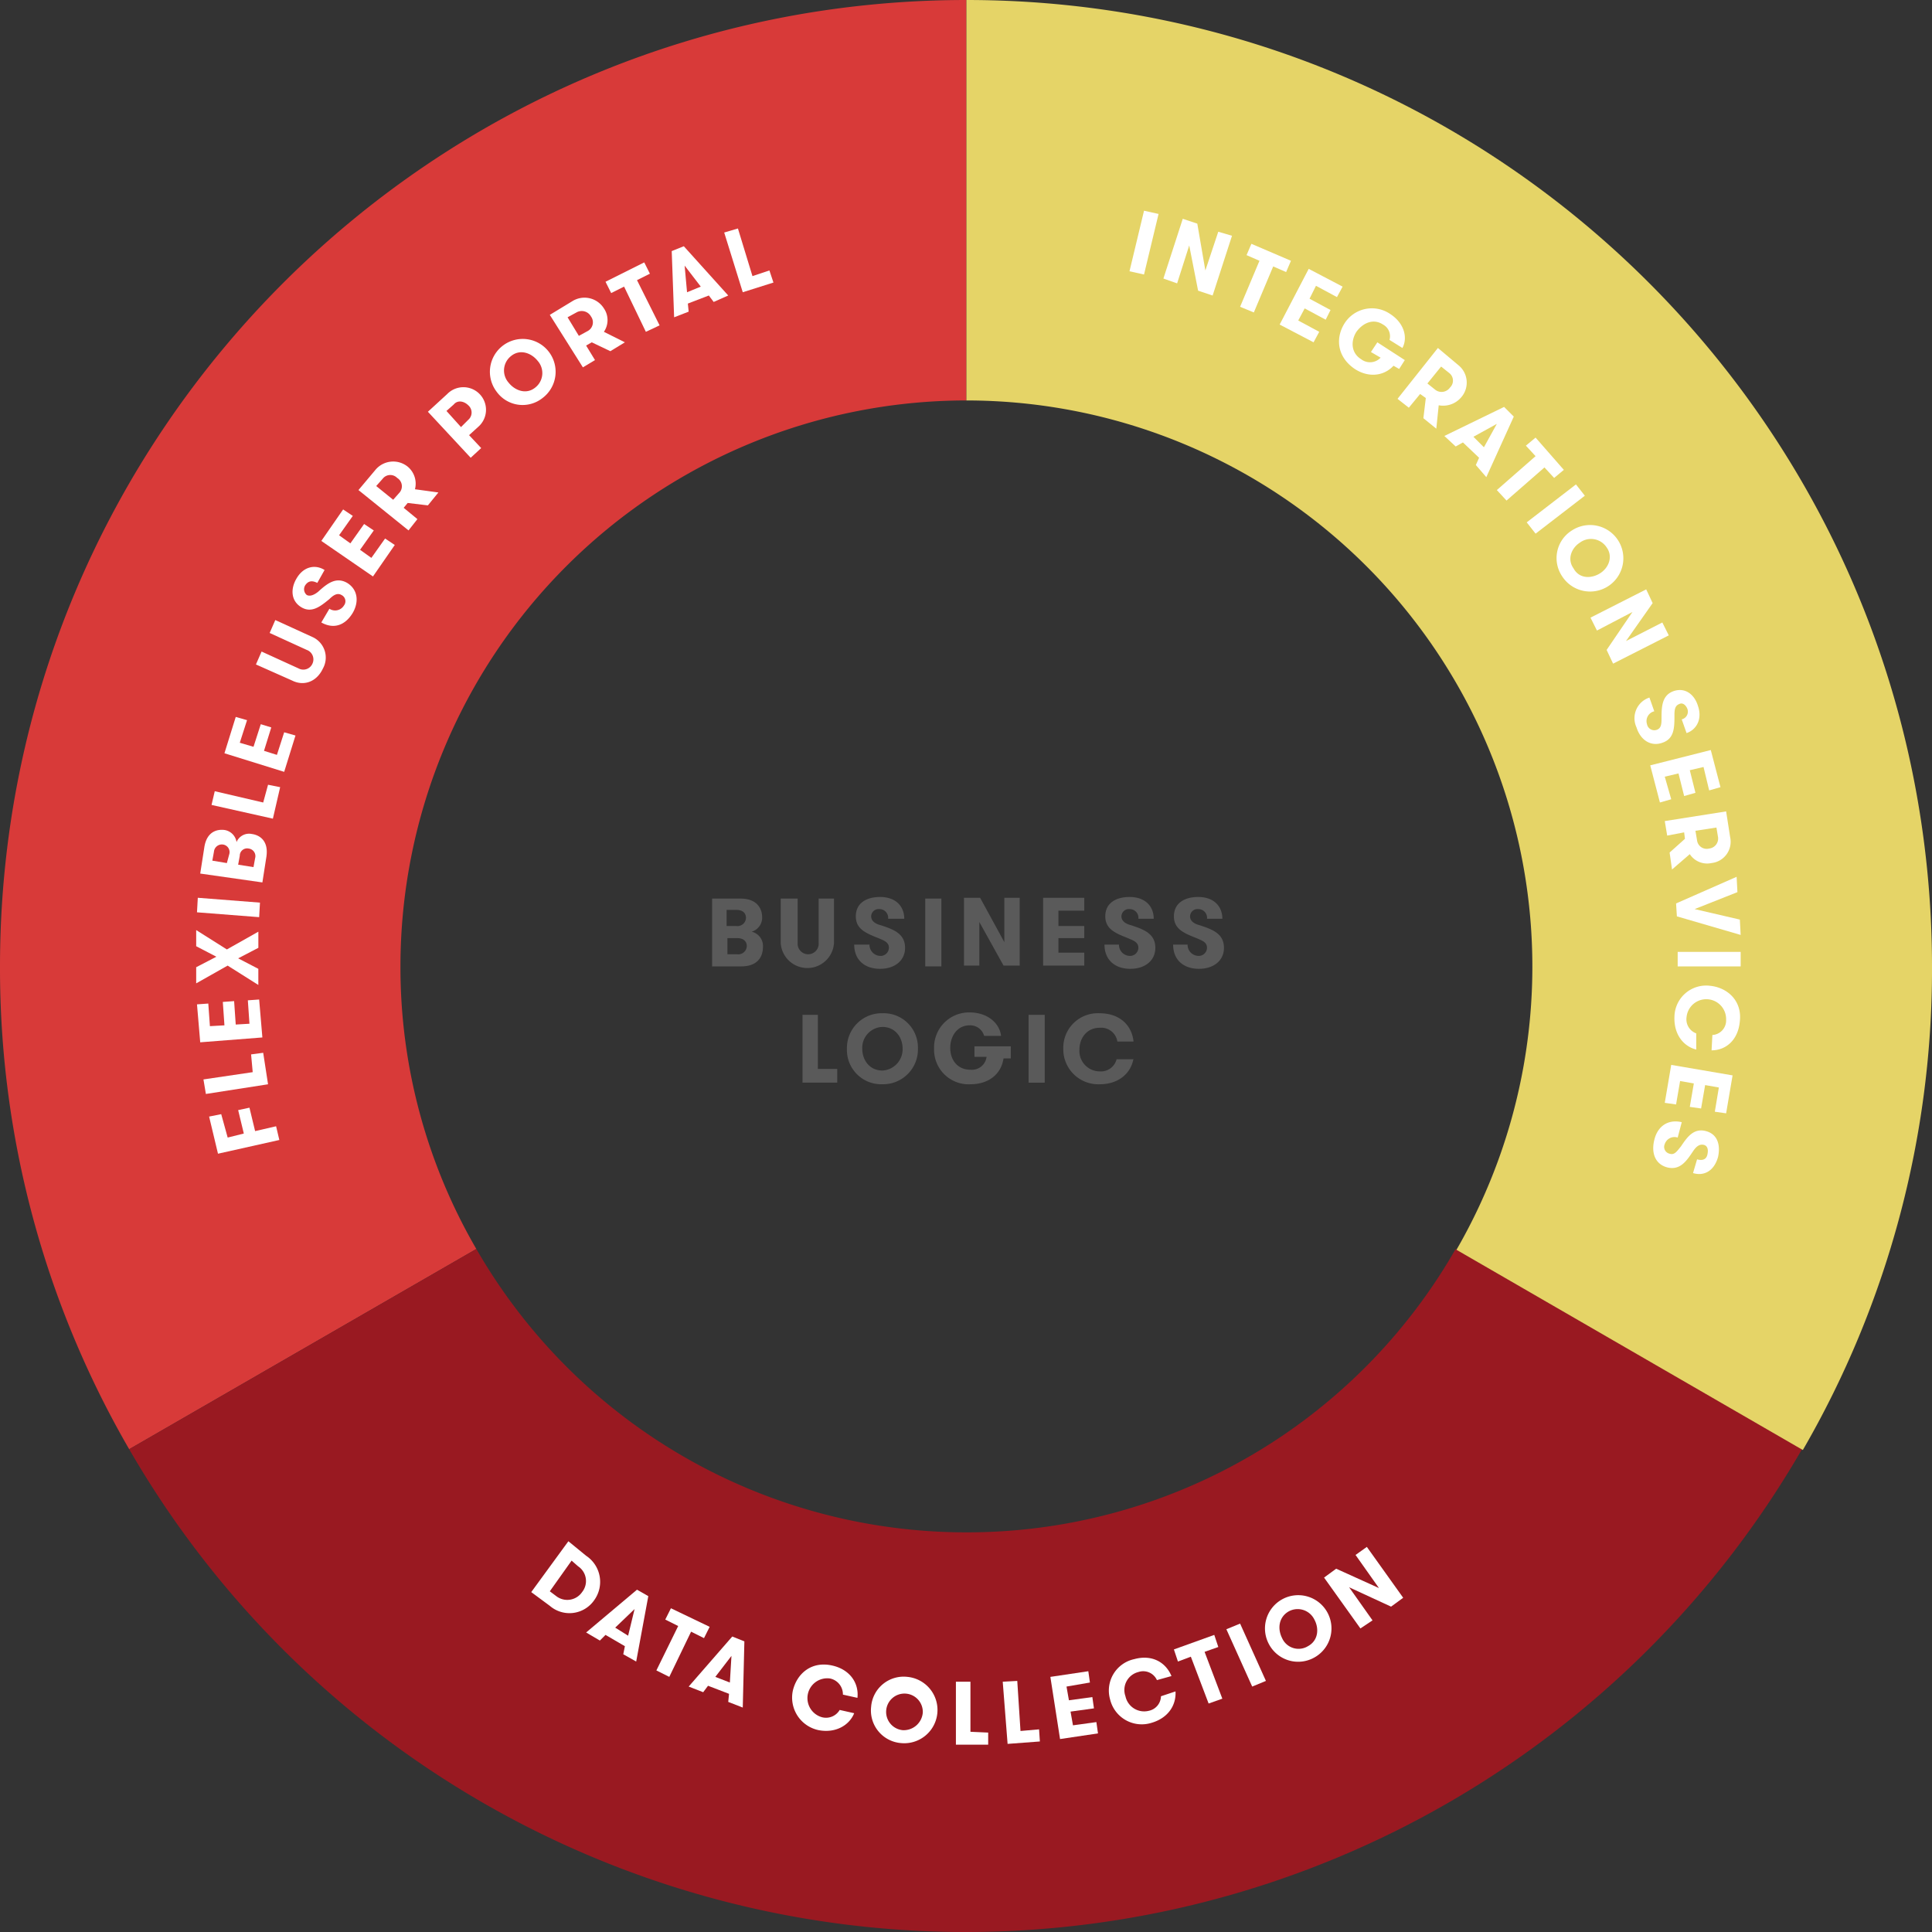 <svg id="Groupe_340" data-name="Groupe 340" xmlns="http://www.w3.org/2000/svg" width="419" height="419" viewBox="0 0 419 419">
  <rect x="0" y="0" width="419" height="419" fill="#333333" stroke="none"/>
  <path id="Tracé_664" data-name="Tracé 664" d="M86.847,209.588A122.775,122.775,0,0,1,209.588,86.847V0C93.85,0,0,93.85,0,209.588A207.991,207.991,0,0,0,28.015,314.294l75.29-43.423A121.529,121.529,0,0,1,86.847,209.588Z" transform="translate(0)" fill="#d83a39"/>
  <path id="Tracé_665" data-name="Tracé 665" d="M197.572,216.158A122.593,122.593,0,0,1,91.29,154.7L16,198.123a209.483,209.483,0,0,0,362.795,0L303.679,154.7A122.093,122.093,0,0,1,197.572,216.158Z" transform="translate(12.015 116.17)" fill="#991921"/>
  <path id="Tracé_666" data-name="Tracé 666" d="M119.7,0V86.847a122.79,122.79,0,0,1,106.282,184.2L301.1,314.469a207.991,207.991,0,0,0,28.015-104.706C329.112,93.85,235.437,0,119.7,0Z" transform="translate(89.888 0)" fill="#e5d467"/>
  <g id="Groupe_336" data-name="Groupe 336" transform="translate(42.548 49.552)">
    <path id="Tracé_668" data-name="Tracé 668" d="M29.927,143.678l3.5-.875L32.2,137.725l2.451-.525,1.226,5.078,4.552-1.051.7,2.977L27.826,147.18,25.9,139.126l2.626-.525Z" transform="translate(-23.098 53.477)" fill="#fff"/>
    <path id="Tracé_669" data-name="Tracé 669" d="M35.531,130.75l2.626-.35,1.051,6.829-13.482,2.1-.525-3.152L35.881,134.6Z" transform="translate(-23.624 48.371)" fill="#fff"/>
    <path id="Tracé_670" data-name="Tracé 670" d="M27.2,129.578l3.152-.175L30,124.325l2.451-.175.35,5.078,2.977-.175-.35-5.078,2.451-.175.7,8.229L25.1,133.08l-.7-8.229,2.451-.175Z" transform="translate(-24.225 43.415)" fill="#fff"/>
    <path id="Tracé_671" data-name="Tracé 671" d="M24.3,118.7v-3.5l6.654,4.2,6.829-3.852v3.5L33.4,121.328l4.377,2.276v3.5l-6.654-4.2L24.3,126.756v-3.5l4.377-2.276Z" transform="translate(-24.3 36.957)" fill="#fff"/>
    <path id="Tracé_672" data-name="Tracé 672" d="M24.4,114.352l.175-3.152,13.482,1.051-.175,3.152Z" transform="translate(-24.225 33.953)" fill="#fff"/>
    <path id="Tracé_673" data-name="Tracé 673" d="M24.8,112.27l.875-5.6c.525-3.677,2.977-4.027,4.377-3.852a3.123,3.123,0,0,1,2.626,2.626,2.933,2.933,0,0,1,3.327-1.751c1.4.175,3.677,1.226,3.152,4.9l-.875,5.6Zm6.3-4.2a1.656,1.656,0,0,0-1.4-2.1,1.727,1.727,0,0,0-1.926,1.576l-.35,1.926,3.152.525Zm1.926,2.276,3.327.525.35-1.926a1.656,1.656,0,0,0-1.4-2.1,1.594,1.594,0,0,0-1.926,1.576Z" transform="translate(-23.925 27.63)" fill="#fff"/>
    <path id="Tracé_674" data-name="Tracé 674" d="M38.457,97.2l2.626.525-1.576,6.829L26.2,101.577l.7-2.977,10.506,2.451Z" transform="translate(-22.873 23.44)" fill="#fff"/>
    <path id="Tracé_675" data-name="Tracé 675" d="M31.127,94.4l2.977.875,1.576-4.9,2.276.7L36.38,96.154l2.8.875,1.576-4.9,2.451.7-2.451,7.879L27.8,96.679,30.251,88.8l2.451.7Z" transform="translate(-21.672 17.132)" fill="#fff"/>
    <path id="Tracé_676" data-name="Tracé 676" d="M31.7,86.43l1.226-2.8,8.054,3.677a2.161,2.161,0,0,0,2.977-1.051,2.185,2.185,0,0,0-1.226-2.977L34.677,79.6,35.9,76.8l8.054,3.677a4.887,4.887,0,0,1,2.276,6.829c-1.4,2.977-4.2,3.852-6.654,2.626Z" transform="translate(-18.743 8.121)" fill="#fff"/>
    <path id="Tracé_677" data-name="Tracé 677" d="M44.23,79.292a2.246,2.246,0,0,0,3.152-.7,1.5,1.5,0,0,0-.525-2.276c-.875-.525-1.751,0-2.626.875-1.926,1.576-3.852,3.152-6.128,1.751s-2.276-4.027-1.051-6.128c1.576-2.8,4.2-3.152,6.128-1.926l-1.576,2.8c-1.051-.525-1.926-.525-2.626.525a1.62,1.62,0,0,0,.35,2.1c.7.35,1.576,0,2.451-.7,1.926-1.751,3.852-3.327,6.3-1.926,2.276,1.4,2.626,4.027,1.226,6.478-1.576,2.626-4.027,3.677-6.829,2.1Z" transform="translate(-15.339 3.177)" fill="#fff"/>
    <path id="Tracé_678" data-name="Tracé 678" d="M43.652,68.7,46.1,70.454l2.977-4.2,2.1,1.4-2.977,4.2,2.451,1.751,2.977-4.2,2.1,1.4-4.728,6.829L39.8,69.929,44.528,63.1l2.1,1.4Z" transform="translate(-12.66 -2.167)" fill="#fff"/>
    <path id="Tracé_679" data-name="Tracé 679" d="M44.4,63.352l3.677-4.377a5.009,5.009,0,0,1,7-.7,4.806,4.806,0,0,1,1.576,4.9l5.078.7-2.276,2.8-4.377-.525L54.205,67.2l2.977,2.451-1.926,2.451Zm8.4-2.626a2.081,2.081,0,0,0-3.152.175l-1.4,1.576,3.677,2.977,1.4-1.576A2.106,2.106,0,0,0,52.8,60.726Z" transform="translate(-9.206 -6.622)" fill="#fff"/>
    <path id="Tracé_680" data-name="Tracé 680" d="M53,53.265l4.2-3.852a4.9,4.9,0,1,1,6.654,7.179L61.93,58.343l2.626,2.8-2.276,2.1Zm8.755-1.4c-.875-.875-2.276-1.226-3.152-.175l-1.576,1.4,3.152,3.5,1.576-1.576A2.08,2.08,0,0,0,61.755,51.864Z" transform="translate(-2.748 -13.519)" fill="#fff"/>
    <path id="Tracé_681" data-name="Tracé 681" d="M62.146,53.423a7.126,7.126,0,1,1,9.98,1.4A6.944,6.944,0,0,1,62.146,53.423Zm8.93-6.654c-1.4-1.751-3.852-2.626-5.778-1.051a3.982,3.982,0,0,0-.525,5.778c1.4,1.751,3.852,2.626,5.778,1.051A3.982,3.982,0,0,0,71.076,46.77Z" transform="translate(2.989 -18.054)" fill="#fff"/>
    <path id="Tracé_682" data-name="Tracé 682" d="M68.1,40.6,73,37.625A4.962,4.962,0,0,1,79.831,39.2a4.482,4.482,0,0,1,0,5.078l4.552,2.276-3.152,1.926L77.2,46.555l-1.226.7,1.926,3.152-2.626,1.576Zm8.93.35a2.294,2.294,0,0,0-3.152-.875l-1.926,1.051L74.4,45.154,76.329,44.1A2.143,2.143,0,0,0,77.03,40.952Z" transform="translate(8.591 -21.867)" fill="#fff"/>
    <path id="Tracé_683" data-name="Tracé 683" d="M79.027,37.753l-2.8,1.4L75,36.7l8.4-4.2,1.226,2.451-2.8,1.4,4.9,9.805-2.977,1.4Z" transform="translate(13.773 -25.146)" fill="#fff"/>
    <path id="Tracé_684" data-name="Tracé 684" d="M92.3,42.581l-1.051-1.4L86.7,42.932l.175,1.751-3.152,1.226L83.2,31.551,85.826,30.5l9.63,10.681ZM86,34.7l.525,5.778L89.5,39.255Z" transform="translate(19.93 -26.648)" fill="#fff"/>
    <path id="Tracé_685" data-name="Tracé 685" d="M99.505,37.4l.875,2.626-6.654,2.1L89.7,29.175l2.977-.875,3.152,10.331Z" transform="translate(24.812 -28.3)" fill="#fff"/>
  </g>
  <g id="Groupe_337" data-name="Groupe 337" transform="translate(115.212 334.255)">
    <path id="Tracé_686" data-name="Tracé 686" d="M77.706,194.052a6.784,6.784,0,0,1,1.751,9.63,6.52,6.52,0,0,1-9.63,1.226L65.8,201.931,73.854,190.9ZM74.555,195.1l-4.728,6.654,1.4,1.051a3.9,3.9,0,0,0,5.6-.875,3.834,3.834,0,0,0-.875-5.6Z" transform="translate(-65.8 -190.9)" fill="#fff"/>
    <path id="Tracé_687" data-name="Tracé 687" d="M80.654,210.908l.35-1.751-4.2-2.451-1.226,1.226L72.6,206.18l11.031-9.28,2.451,1.4-2.626,14.183Zm2.451-9.805-4.2,4.027,2.8,1.751Z" transform="translate(-60.694 -186.394)" fill="#fff"/>
    <path id="Tracé_688" data-name="Tracé 688" d="M86.028,203.052l-2.8-1.4,1.226-2.451,8.4,4.027-1.226,2.451-2.8-1.4L84.1,214.083l-2.8-1.4Z" transform="translate(-54.16 -184.667)" fill="#fff"/>
    <path id="Tracé_689" data-name="Tracé 689" d="M93.88,216.883l.175-1.751L89.5,213.381l-1.051,1.4L85.3,213.556,94.755,202.7l2.626,1.051-.35,14.358Zm.7-9.98-3.5,4.552,3.152,1.226Z" transform="translate(-51.157 -182.039)" fill="#fff"/>
    <path id="Tracé_690" data-name="Tracé 690" d="M111.567,216.726c-1.051,2.626-4.027,4.377-7.7,3.677a7.213,7.213,0,0,1-5.6-8.58c.875-3.677,4.027-6.478,8.58-5.428,3.852.875,5.778,3.852,5.428,7l-3.152-.7a3.5,3.5,0,0,0-2.8-3.5,4.3,4.3,0,0,0-1.751,8.4,3.447,3.447,0,0,0,3.852-1.576Z" transform="translate(-41.53 -179.431)" fill="#fff"/>
    <path id="Tracé_691" data-name="Tracé 691" d="M107.914,214.19a7.074,7.074,0,0,1,7.879-6.478,7.213,7.213,0,1,1-1.4,14.358A7.093,7.093,0,0,1,107.914,214.19Zm11.206,1.226a3.978,3.978,0,1,0-4.377,3.852A4.153,4.153,0,0,0,119.12,215.416Z" transform="translate(-34.2 -178.296)" fill="#fff"/>
    <path id="Tracé_692" data-name="Tracé 692" d="M125.4,219.331v2.626h-7V208.3h3.152v10.856Z" transform="translate(-26.301 -177.834)" fill="#fff"/>
    <path id="Tracé_693" data-name="Tracé 693" d="M132.079,218.706l.175,2.626-7,.525L124.2,208.375l3.152-.175.7,10.856Z" transform="translate(-21.945 -177.909)" fill="#fff"/>
    <path id="Tracé_694" data-name="Tracé 694" d="M133.6,210.327l.525,2.977,5.078-.7.35,2.451-5.078.7.525,2.977,5.078-.7.35,2.451-8.229,1.226-2.1-13.482L138.329,207l.35,2.451Z" transform="translate(-17.515 -178.81)" fill="#fff"/>
    <path id="Tracé_695" data-name="Tracé 695" d="M151.782,212.635c.175,2.977-1.576,5.778-5.253,6.829a7.058,7.058,0,0,1-8.93-5.078,6.972,6.972,0,0,1,5.253-8.755c3.852-1.051,6.829.7,8.054,3.677l-3.152.875a3.266,3.266,0,0,0-4.027-1.751,4.014,4.014,0,0,0-2.8,5.253A4.142,4.142,0,0,0,146,216.838a3.286,3.286,0,0,0,2.626-3.152Z" transform="translate(-12.057 -180.068)" fill="#fff"/>
    <path id="Tracé_696" data-name="Tracé 696" d="M149.077,207.228l-2.8,1.051-.875-2.626,8.755-3.152.875,2.626-2.977,1.051,3.852,10.155-2.977,1.051Z" transform="translate(-6.025 -182.189)" fill="#fff"/>
    <path id="Tracé_697" data-name="Tracé 697" d="M151.9,202.326l2.977-1.226,5.6,12.432-2.977,1.226Z" transform="translate(-1.144 -183.24)" fill="#fff"/>
    <path id="Tracé_698" data-name="Tracé 698" d="M157.59,208.313a7.211,7.211,0,1,1,9.805,2.8A7.165,7.165,0,0,1,157.59,208.313Zm9.805-5.428a4.035,4.035,0,0,0-5.6-1.751c-2.1,1.226-2.451,3.677-1.4,5.778a3.907,3.907,0,0,0,5.6,1.751C168.27,207.438,168.445,204.811,167.395,202.885Z" transform="translate(2.446 -185.901)" fill="#fff"/>
    <path id="Tracé_699" data-name="Tracé 699" d="M175.906,200.53l-5.078-7.179,2.451-1.751,7.879,11.031-2.626,1.926-9.1-4.2,5.078,7.179-2.626,1.751L164,198.254l2.626-1.926Z" transform="translate(7.942 -190.374)" fill="#fff"/>
  </g>
  <g id="Groupe_338" data-name="Groupe 338" transform="translate(244.957 45.7)">
    <path id="Tracé_700" data-name="Tracé 700" d="M143.052,26.1l3.152.7-3.152,13.132-3.152-.7Z" transform="translate(-139.9 -26.1)" fill="#fff"/>
    <path id="Tracé_701" data-name="Tracé 701" d="M153.2,38.306l2.8-8.4,2.977.875-4.2,12.957-3.152-1.051L149.7,32.878l-2.626,8.229L144.1,40.057,148.3,27.1l3.152,1.051Z" transform="translate(-136.746 -25.349)" fill="#fff"/>
    <path id="Tracé_702" data-name="Tracé 702" d="M157.8,33.877,155,32.651l1.051-2.451,8.58,3.677-1.051,2.451-2.8-1.226-4.2,9.98L153.6,43.857Z" transform="translate(-129.612 -23.021)" fill="#fff"/>
    <path id="Tracé_703" data-name="Tracé 703" d="M166.379,36.977l-1.4,2.8,4.552,2.451-1.051,2.1-4.552-2.451-1.4,2.626,4.552,2.451-1.226,2.276L158.5,45.381,164.8,33.3l7.354,3.852-1.226,2.276Z" transform="translate(-125.933 -20.693)" fill="#fff"/>
    <path id="Tracé_704" data-name="Tracé 704" d="M174.169,45.564l5.953,3.852L178.9,51.342l-1.226-.7c-2.1,2.276-5.428,2.626-8.4.7-3.852-2.626-4.2-6.654-2.276-9.805a7.022,7.022,0,0,1,9.98-2.1c2.977,1.926,3.852,5.078,2.626,7.354l-2.8-1.751a2.875,2.875,0,0,0-1.4-3.327c-2.1-1.4-4.377-.35-5.778,1.576-1.226,1.926-1.226,4.552,1.051,5.953a3.14,3.14,0,0,0,4.2-.35l-2.1-1.226Z" transform="translate(-120.415 -17.023)" fill="#fff"/>
    <path id="Tracé_705" data-name="Tracé 705" d="M181.855,43.1l4.377,3.677a4.856,4.856,0,0,1,.7,7,5.147,5.147,0,0,1-4.9,1.751l-.525,5.078-2.8-2.276.525-4.377L178,53.08l-2.451,2.977L173.1,54.131Zm2.626,8.58a2.08,2.08,0,0,0-.175-3.152l-1.751-1.4L179.578,50.8l1.751,1.4A2.241,2.241,0,0,0,184.481,51.68Z" transform="translate(-114.969 -13.334)" fill="#fff"/>
    <path id="Tracé_706" data-name="Tracé 706" d="M185.729,63.007l.7-1.576-3.5-3.327-1.576.875L178.9,56.7l12.957-6.3,2.1,2.1L188,65.633Zm4.552-8.93-5.078,2.8,2.276,2.276Z" transform="translate(-110.613 -7.852)" fill="#fff"/>
    <path id="Tracé_707" data-name="Tracé 707" d="M193.8,58.227l-2.1-2.276,2.1-1.751,6.128,7-2.1,1.751-2.1-2.276L187.5,67.857l-2.1-2.276Z" transform="translate(-105.732 -4.999)" fill="#fff"/>
    <path id="Tracé_708" data-name="Tracé 708" d="M199.781,60l1.926,2.451-10.681,8.229L189.1,68.229Z" transform="translate(-102.954 -0.643)" fill="#fff"/>
    <path id="Tracé_709" data-name="Tracé 709" d="M196.137,66.227a7.212,7.212,0,1,1-2.1,9.98A7.061,7.061,0,0,1,196.137,66.227Zm6.128,9.28c1.926-1.226,2.8-3.677,1.4-5.6a4.046,4.046,0,0,0-5.778-1.051c-1.926,1.226-2.8,3.677-1.4,5.6C197.712,76.733,200.339,76.733,202.265,75.507Z" transform="translate(-100.185 3.11)" fill="#fff"/>
    <path id="Tracé_710" data-name="Tracé 710" d="M204.7,84.206l7.879-4.027,1.4,2.8L201.9,89.109l-1.4-2.977,5.6-8.229-7.7,4.027-1.4-2.8L209.081,73l1.4,2.977Z" transform="translate(-97.021 9.119)" fill="#fff"/>
    <path id="Tracé_711" data-name="Tracé 711" d="M206.723,90.076a2.189,2.189,0,0,0-1.576,2.8,1.609,1.609,0,0,0,2.1,1.226c1.051-.35,1.051-1.4,1.051-2.626,0-2.626.175-4.9,2.626-5.778,2.626-.875,4.552.875,5.253,3.152,1.051,2.977-.35,5.253-2.451,5.953l-1.051-2.977a1.717,1.717,0,0,0,1.226-2.276c-.35-.875-1.051-1.4-1.751-1.051-.875.35-1.051,1.051-1.051,2.451,0,2.626,0,5.078-2.626,5.953-2.451.875-4.728-.525-5.6-3.327a4.718,4.718,0,0,1,2.8-6.478Z" transform="translate(-92.912 18.482)" fill="#fff"/>
    <path id="Tracé_712" data-name="Tracé 712" d="M215.956,96.577l-2.977.7,1.226,4.9-2.451.7-1.226-4.9-2.977.7,1.4,4.9-2.451.7-2.1-8.054L217.532,92.9l2.1,8.054-2.451.7Z" transform="translate(-91.464 24.063)" fill="#fff"/>
    <path id="Tracé_713" data-name="Tracé 713" d="M219.507,100.5l.875,5.6a4.643,4.643,0,0,1-4.027,5.6,4.5,4.5,0,0,1-4.728-1.926l-3.852,3.327-.525-3.677,3.327-2.977-.175-1.4-3.677.7L206.2,102.6Zm-3.677,8.054a2.179,2.179,0,0,0,1.926-2.451l-.35-2.1-4.552.7.35,2.1A2.109,2.109,0,0,0,215.83,108.554Z" transform="translate(-90.113 29.77)" fill="#fff"/>
    <path id="Tracé_714" data-name="Tracé 714" d="M207.775,117.18l-.175-2.8,13.132-5.778.175,3.327-9.28,3.677,9.805,2.276.175,3.327Z" transform="translate(-89.061 35.853)" fill="#fff"/>
    <path id="Tracé_715" data-name="Tracé 715" d="M221.457,117.9v3.152H207.8V117.9Z" transform="translate(-88.911 42.836)" fill="#fff"/>
    <path id="Tracé_716" data-name="Tracé 716" d="M212.132,135.947c-2.8-.7-4.9-3.327-4.728-7.179a6.876,6.876,0,0,1,7.7-6.654c3.677.35,7,3.152,6.478,7.7-.35,4.027-2.977,6.3-6.128,6.3l.175-3.327a3.155,3.155,0,0,0,2.977-3.327,4.3,4.3,0,0,0-8.58-.525,3.235,3.235,0,0,0,2.1,3.5Z" transform="translate(-89.216 45.976)" fill="#fff"/>
    <path id="Tracé_717" data-name="Tracé 717" d="M217.931,136.8l-2.977-.525-.875,5.078-2.451-.35.875-5.078-2.977-.525-.875,5.078-2.451-.35,1.4-8.229,13.307,2.276-1.4,8.229-2.451-.35Z" transform="translate(-90.113 53.349)" fill="#fff"/>
    <path id="Tracé_718" data-name="Tracé 718" d="M210.077,142.4a2.214,2.214,0,0,0-2.8,1.4,1.511,1.511,0,0,0,1.051,2.1c1.051.35,1.576-.525,2.451-1.576,1.4-2.1,2.8-4.027,5.428-3.327s3.152,3.152,2.626,5.6c-.875,3.152-3.152,4.2-5.428,3.5l.876-2.977c1.226.35,2.1,0,2.276-1.226.175-.875,0-1.751-.875-1.926s-1.576.35-2.276,1.4c-1.4,2.1-2.8,4.2-5.6,3.5-2.626-.7-3.5-3.152-2.8-5.953.7-2.977,2.977-4.552,5.953-3.852Z" transform="translate(-91.188 58.61)" fill="#fff"/>
  </g>
  <g id="Groupe_339" data-name="Groupe 339" transform="translate(154.433 194.529)">
    <path id="Tracé_719" data-name="Tracé 719" d="M88.2,111.3h6.128c4.027,0,4.728,2.626,4.728,4.027a3.159,3.159,0,0,1-2.276,3.152,3.182,3.182,0,0,1,2.451,3.327c0,1.576-.7,4.2-4.728,4.2H88.2Zm5.253,5.953a1.854,1.854,0,0,0,2.1-1.751c0-.7-.35-1.751-2.1-1.751h-2.1v3.5ZM91.527,119.7v3.677h2.1a1.854,1.854,0,0,0,2.1-1.751c0-.7-.35-1.751-2.1-1.751h-2.1Z" transform="translate(-88.2 -110.95)" fill="#5a5a5a"/>
    <path id="Tracé_720" data-name="Tracé 720" d="M97.05,111.3h3.327v9.63a2.282,2.282,0,1,0,4.552,0V111.3h3.327v9.63a5.789,5.789,0,0,1-11.556,0V111.3Z" transform="translate(-81.817 -110.95)" fill="#5a5a5a"/>
    <path id="Tracé_721" data-name="Tracé 721" d="M109.127,121.255a2.413,2.413,0,0,0,2.276,2.626,1.8,1.8,0,0,0,1.926-1.751c0-1.226-1.051-1.576-2.276-2.1-2.626-1.051-4.9-1.926-4.9-4.728,0-2.977,2.451-4.2,5.253-4.2,3.5,0,5.253,2.1,5.253,4.728h-3.5a1.888,1.888,0,0,0-1.926-2.1,1.61,1.61,0,0,0-1.751,1.576c0,.875.7,1.576,2.1,1.926,2.626.875,5.253,1.751,5.253,4.9,0,2.8-2.276,4.552-5.428,4.552-3.327,0-5.6-1.926-5.6-5.253h3.327Z" transform="translate(-74.983 -111.1)" fill="#5a5a5a"/>
    <path id="Tracé_722" data-name="Tracé 722" d="M114.6,111.3h3.5v14.708h-3.5Z" transform="translate(-68.375 -110.95)" fill="#5a5a5a"/>
    <path id="Tracé_723" data-name="Tracé 723" d="M128.155,120.83V111.2h3.327v14.708h-3.5l-5.253-9.455v9.455H119.4V111.2h3.5Z" transform="translate(-64.771 -111.025)" fill="#5a5a5a"/>
    <path id="Tracé_724" data-name="Tracé 724" d="M132.527,114v3.327h5.6v2.626h-5.6v3.152h5.6v2.8H129.2V111.2h8.93V114Z" transform="translate(-57.411 -111.025)" fill="#5a5a5a"/>
    <path id="Tracé_725" data-name="Tracé 725" d="M139.952,121.255a2.413,2.413,0,0,0,2.276,2.626,1.8,1.8,0,0,0,1.926-1.751c0-1.226-1.051-1.576-2.276-2.1-2.626-1.051-4.9-1.926-4.9-4.728,0-2.977,2.451-4.2,5.253-4.2,3.5,0,5.253,2.1,5.253,4.728h-3.327a1.888,1.888,0,0,0-1.926-2.1,1.61,1.61,0,0,0-1.751,1.576c0,.875.7,1.576,2.1,1.926,2.626.875,5.253,1.751,5.253,4.9,0,2.8-2.276,4.552-5.428,4.552-3.327,0-5.6-1.926-5.6-5.253h3.152Z" transform="translate(-51.704 -111.1)" fill="#5a5a5a"/>
    <path id="Tracé_726" data-name="Tracé 726" d="M148.452,121.255a2.413,2.413,0,0,0,2.276,2.626,1.8,1.8,0,0,0,1.926-1.751c0-1.226-1.051-1.576-2.276-2.1-2.626-1.051-4.9-1.926-4.9-4.728,0-2.977,2.451-4.2,5.253-4.2,3.5,0,5.253,2.1,5.253,4.728h-3.327a1.888,1.888,0,0,0-1.926-2.1,1.61,1.61,0,0,0-1.751,1.576c0,.875.7,1.576,2.1,1.926,2.626.875,5.253,1.751,5.253,4.9,0,2.8-2.276,4.552-5.428,4.552-3.327,0-5.6-1.926-5.6-5.253h3.152Z" transform="translate(-45.321 -111.1)" fill="#5a5a5a"/>
    <path id="Tracé_727" data-name="Tracé 727" d="M106.929,137.431v2.977H99.4V125.7h3.327v11.731Z" transform="translate(-79.789 -100.136)" fill="#5a5a5a"/>
    <path id="Tracé_728" data-name="Tracé 728" d="M104.9,133.2a7.547,7.547,0,0,1,7.7-7.7,7.443,7.443,0,0,1,7.7,7.7,7.547,7.547,0,0,1-7.7,7.7A7.443,7.443,0,0,1,104.9,133.2Zm12.081,0c0-2.451-1.576-4.728-4.377-4.728a4.525,4.525,0,0,0-4.377,4.728c0,2.451,1.576,4.728,4.377,4.728A4.621,4.621,0,0,0,116.981,133.2Z" transform="translate(-75.659 -100.286)" fill="#5a5a5a"/>
    <path id="Tracé_729" data-name="Tracé 729" d="M124.63,132.754h7.7v2.626h-1.576c-.525,3.5-3.327,5.6-7.179,5.6a7.488,7.488,0,0,1-7.879-7.7,7.59,7.59,0,0,1,7.7-7.879c3.852,0,6.478,2.276,6.829,5.078h-3.677A3.136,3.136,0,0,0,123.4,128.2c-2.626,0-4.2,2.276-4.2,4.9s1.576,4.728,4.377,4.728a3.2,3.2,0,0,0,3.5-2.8h-2.626v-2.276Z" transform="translate(-67.549 -100.362)" fill="#5a5a5a"/>
    <path id="Tracé_730" data-name="Tracé 730" d="M127.4,125.7h3.5v14.708h-3.5V125.7Z" transform="translate(-58.763 -100.136)" fill="#5a5a5a"/>
    <path id="Tracé_731" data-name="Tracé 731" d="M146.933,135.305c-.525,3.152-3.152,5.6-7.354,5.6a7.591,7.591,0,0,1-7.879-7.7,7.488,7.488,0,0,1,7.879-7.7c4.377,0,7,2.626,7.354,6.128h-3.5a3.552,3.552,0,0,0-3.852-2.977c-2.8,0-4.377,2.276-4.377,4.728a4.423,4.423,0,0,0,4.377,4.728,3.5,3.5,0,0,0,3.677-2.626h3.677Z" transform="translate(-55.534 -100.286)" fill="#5a5a5a"/>
  </g>
</svg>
